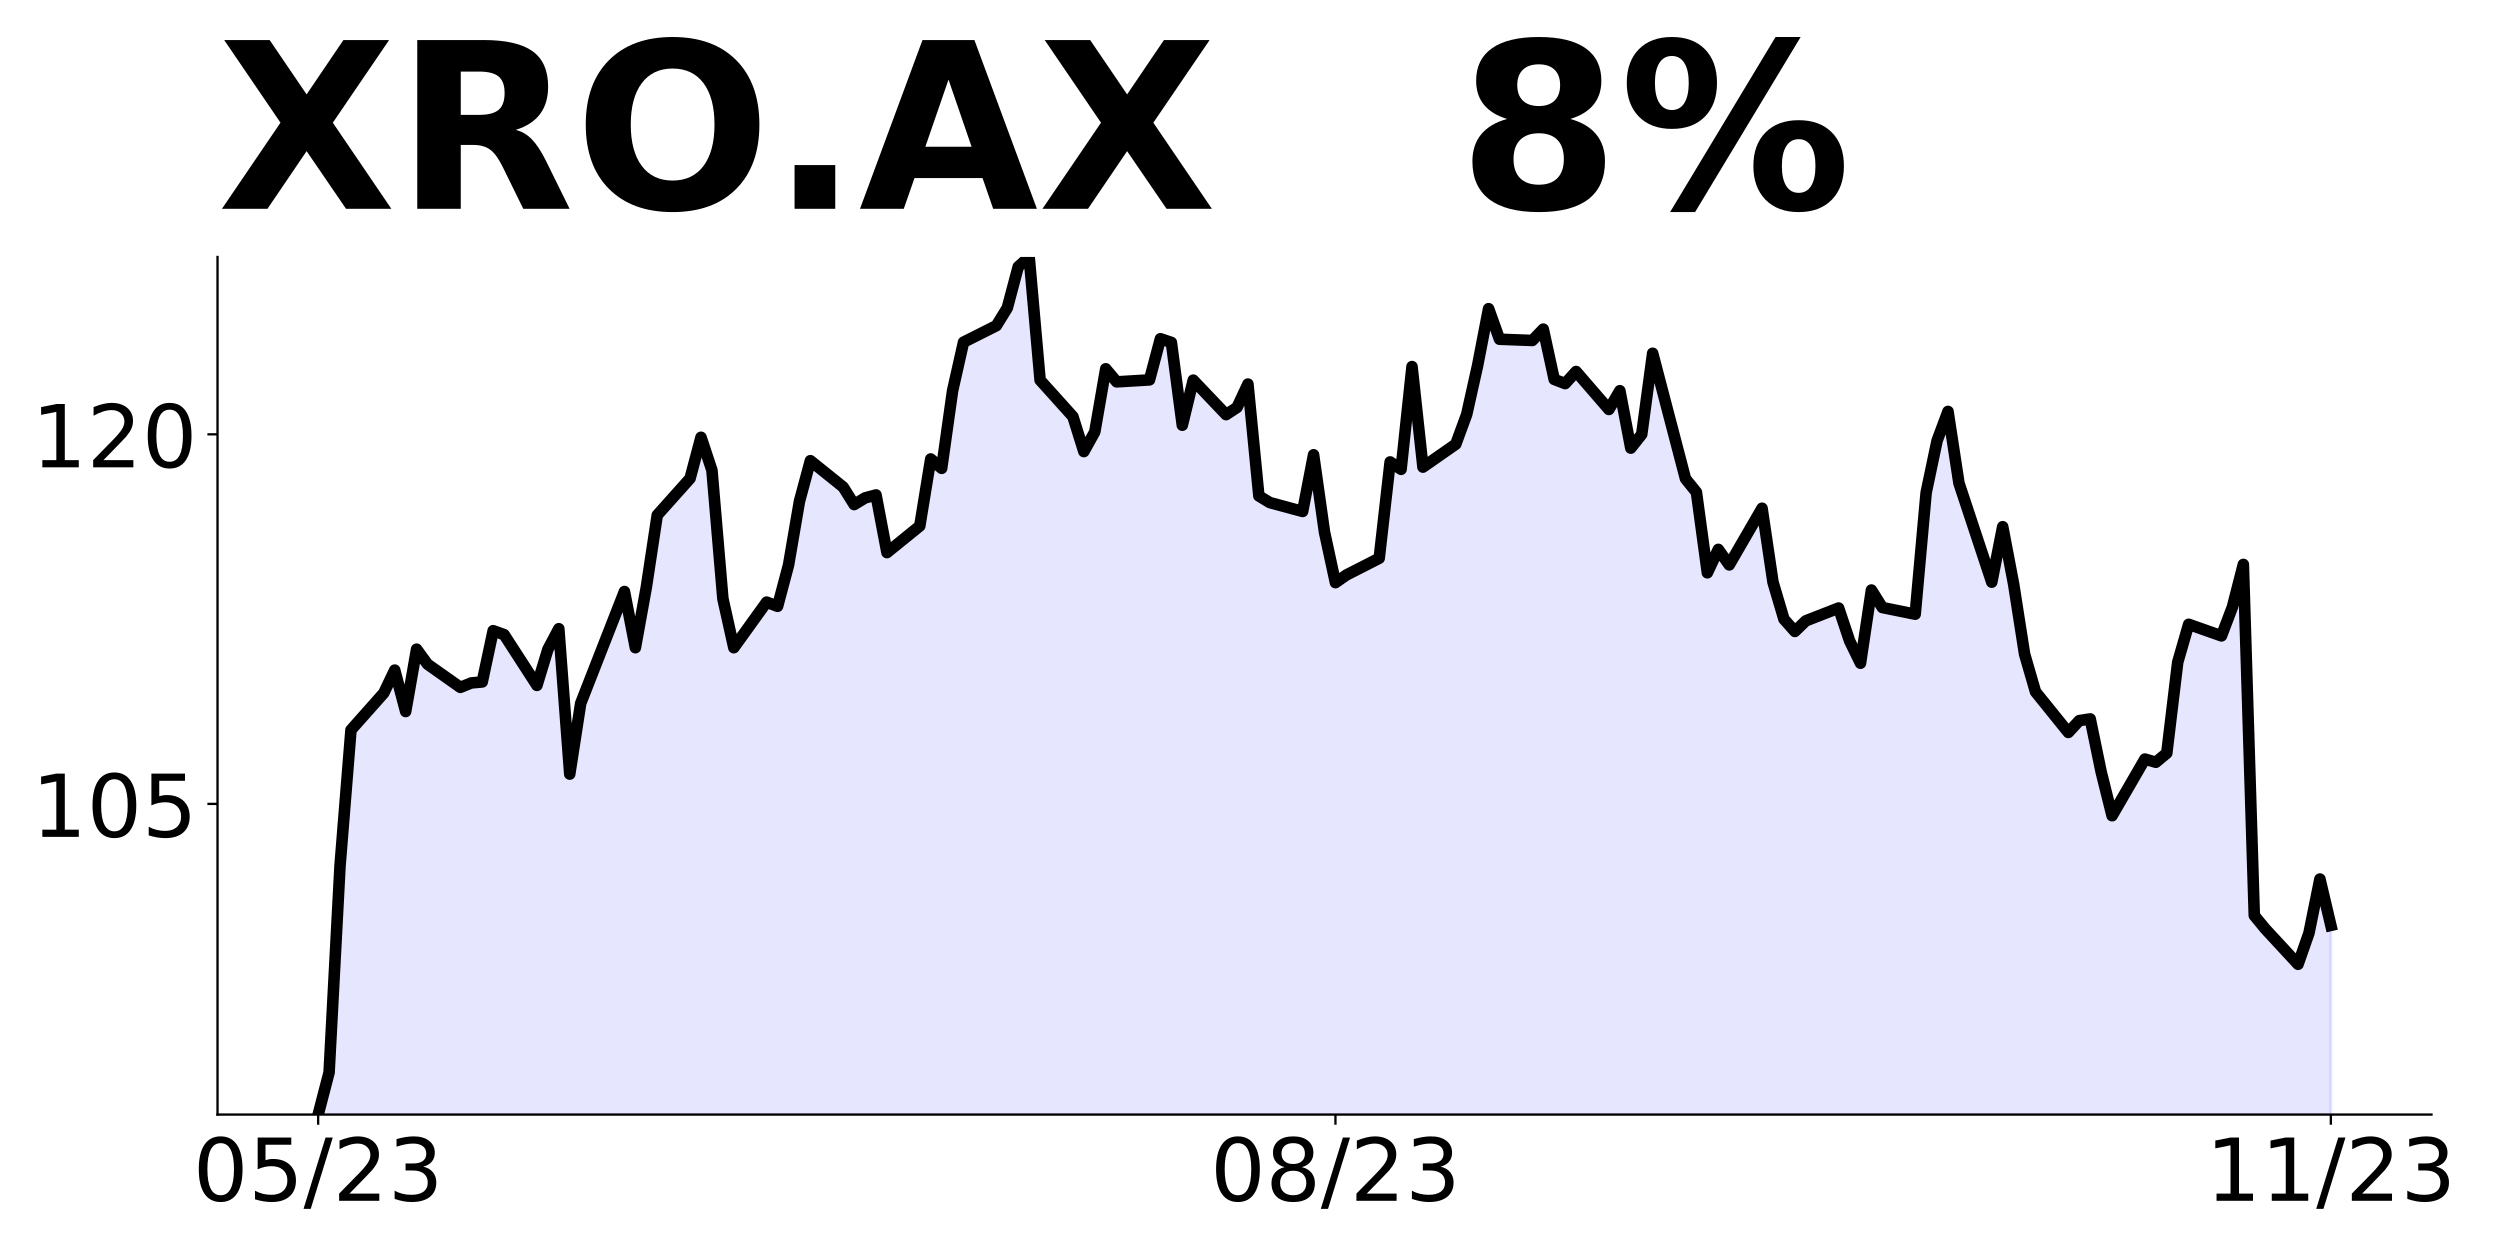 <?xml version="1.0" encoding="utf-8" standalone="no"?>
<!DOCTYPE svg PUBLIC "-//W3C//DTD SVG 1.1//EN"
  "http://www.w3.org/Graphics/SVG/1.1/DTD/svg11.dtd">
<!-- Created with matplotlib (https://matplotlib.org/) -->
<svg height="432pt" version="1.1" viewBox="0 0 864 432" width="864pt" xmlns="http://www.w3.org/2000/svg" xmlns:xlink="http://www.w3.org/1999/xlink">
 <defs>
  <style type="text/css">
*{stroke-linecap:butt;stroke-linejoin:round;}
  </style>
 </defs>
 <g id="figure_1">
  <g id="patch_1">
   <path d="M 0 432 
L 864 432 
L 864 0 
L 0 0 
z
" style="fill:none;"/>
  </g>
  <g id="axes_1">
   <g id="patch_2">
    <path d="M 75.175 385.2 
L 840.324 385.2 
L 840.324 88.8 
L 75.175 88.8 
z
" style="fill:none;"/>
   </g>
   <g id="PolyCollection_1">
    <path clip-path="url(#pfb493574e8)" d="M 109.954 1171.882 
L 109.954 385.2 
L 113.735 370.64 
L 117.515 299.201 
L 121.296 252.284 
L 132.637 239.512 
L 136.417 231.593 
L 140.198 245.898 
L 143.978 224.356 
L 147.758 229.55 
L 159.099 237.553 
L 162.88 236.021 
L 166.66 235.68 
L 170.441 217.969 
L 174.221 219.332 
L 185.562 236.872 
L 189.342 224.441 
L 193.123 217.288 
L 196.903 267.526 
L 200.684 243.088 
L 215.805 204.431 
L 219.586 223.845 
L 223.366 202.983 
L 227.146 178.035 
L 238.487 165.348 
L 242.268 151.128 
L 246.048 162.538 
L 249.829 206.9 
L 253.609 223.845 
L 264.95 208.092 
L 268.73 209.54 
L 272.511 195.32 
L 276.291 173.267 
L 280.072 159.217 
L 291.413 168.328 
L 295.193 174.374 
L 298.973 172.075 
L 302.754 171.053 
L 306.534 190.978 
L 317.875 181.782 
L 321.656 158.621 
L 325.436 161.857 
L 329.217 135.035 
L 332.997 118.261 
L 344.338 112.556 
L 348.118 106.426 
L 351.899 92.206 
L 355.679 88.8 
L 359.46 131.374 
L 370.801 143.976 
L 374.581 156.067 
L 378.361 149.255 
L 382.142 127.457 
L 385.922 131.97 
L 397.263 131.289 
L 401.044 117.069 
L 404.824 118.346 
L 408.604 146.956 
L 412.385 131.374 
L 423.726 143.295 
L 427.506 140.825 
L 431.287 132.736 
L 435.067 171.393 
L 438.848 173.692 
L 450.189 176.758 
L 453.969 157.174 
L 457.749 183.91 
L 461.53 201.366 
L 465.31 198.726 
L 476.651 192.936 
L 480.432 159.643 
L 484.212 162.197 
L 487.992 126.691 
L 491.773 161.431 
L 503.114 153.512 
L 506.894 143.21 
L 510.675 126.265 
L 514.455 106.681 
L 518.236 117.239 
L 529.577 117.665 
L 533.357 113.748 
L 537.137 131.118 
L 540.918 132.566 
L 544.698 128.394 
L 556.039 141.507 
L 559.82 135.035 
L 563.6 154.875 
L 567.38 150.106 
L 571.161 122.093 
L 582.502 165.433 
L 586.282 170.116 
L 590.063 197.96 
L 593.843 189.871 
L 597.623 195.235 
L 608.965 175.651 
L 612.745 201.195 
L 616.525 213.967 
L 620.306 218.225 
L 624.086 214.563 
L 635.427 210.136 
L 639.208 221.46 
L 642.988 229.209 
L 646.768 203.92 
L 650.549 209.965 
L 661.89 212.265 
L 665.67 170.287 
L 669.451 152.32 
L 673.231 142.188 
L 677.011 166.966 
L 688.353 201.195 
L 692.133 182.037 
L 695.913 201.876 
L 699.694 226.058 
L 703.474 239.086 
L 714.815 253.136 
L 718.596 249.048 
L 722.376 248.452 
L 726.156 266.759 
L 729.937 281.916 
L 741.278 262.332 
L 745.058 263.438 
L 748.839 260.288 
L 752.619 228.868 
L 756.399 215.756 
L 767.741 219.758 
L 771.521 209.795 
L 775.301 195.065 
L 779.082 316.4 
L 782.862 320.998 
L 794.203 333.26 
L 797.984 322.446 
L 801.764 303.799 
L 805.544 319.806 
L 805.544 1171.882 
L 805.544 1171.882 
L 801.764 1171.882 
L 797.984 1171.882 
L 794.203 1171.882 
L 782.862 1171.882 
L 779.082 1171.882 
L 775.301 1171.882 
L 771.521 1171.882 
L 767.741 1171.882 
L 756.399 1171.882 
L 752.619 1171.882 
L 748.839 1171.882 
L 745.058 1171.882 
L 741.278 1171.882 
L 729.937 1171.882 
L 726.156 1171.882 
L 722.376 1171.882 
L 718.596 1171.882 
L 714.815 1171.882 
L 703.474 1171.882 
L 699.694 1171.882 
L 695.913 1171.882 
L 692.133 1171.882 
L 688.353 1171.882 
L 677.011 1171.882 
L 673.231 1171.882 
L 669.451 1171.882 
L 665.67 1171.882 
L 661.89 1171.882 
L 650.549 1171.882 
L 646.768 1171.882 
L 642.988 1171.882 
L 639.208 1171.882 
L 635.427 1171.882 
L 624.086 1171.882 
L 620.306 1171.882 
L 616.525 1171.882 
L 612.745 1171.882 
L 608.965 1171.882 
L 597.623 1171.882 
L 593.843 1171.882 
L 590.063 1171.882 
L 586.282 1171.882 
L 582.502 1171.882 
L 571.161 1171.882 
L 567.38 1171.882 
L 563.6 1171.882 
L 559.82 1171.882 
L 556.039 1171.882 
L 544.698 1171.882 
L 540.918 1171.882 
L 537.137 1171.882 
L 533.357 1171.882 
L 529.577 1171.882 
L 518.236 1171.882 
L 514.455 1171.882 
L 510.675 1171.882 
L 506.894 1171.882 
L 503.114 1171.882 
L 491.773 1171.882 
L 487.992 1171.882 
L 484.212 1171.882 
L 480.432 1171.882 
L 476.651 1171.882 
L 465.31 1171.882 
L 461.53 1171.882 
L 457.749 1171.882 
L 453.969 1171.882 
L 450.189 1171.882 
L 438.848 1171.882 
L 435.067 1171.882 
L 431.287 1171.882 
L 427.506 1171.882 
L 423.726 1171.882 
L 412.385 1171.882 
L 408.604 1171.882 
L 404.824 1171.882 
L 401.044 1171.882 
L 397.263 1171.882 
L 385.922 1171.882 
L 382.142 1171.882 
L 378.361 1171.882 
L 374.581 1171.882 
L 370.801 1171.882 
L 359.46 1171.882 
L 355.679 1171.882 
L 351.899 1171.882 
L 348.118 1171.882 
L 344.338 1171.882 
L 332.997 1171.882 
L 329.217 1171.882 
L 325.436 1171.882 
L 321.656 1171.882 
L 317.875 1171.882 
L 306.534 1171.882 
L 302.754 1171.882 
L 298.973 1171.882 
L 295.193 1171.882 
L 291.413 1171.882 
L 280.072 1171.882 
L 276.291 1171.882 
L 272.511 1171.882 
L 268.73 1171.882 
L 264.95 1171.882 
L 253.609 1171.882 
L 249.829 1171.882 
L 246.048 1171.882 
L 242.268 1171.882 
L 238.487 1171.882 
L 227.146 1171.882 
L 223.366 1171.882 
L 219.586 1171.882 
L 215.805 1171.882 
L 200.684 1171.882 
L 196.903 1171.882 
L 193.123 1171.882 
L 189.342 1171.882 
L 185.562 1171.882 
L 174.221 1171.882 
L 170.441 1171.882 
L 166.66 1171.882 
L 162.88 1171.882 
L 159.099 1171.882 
L 147.758 1171.882 
L 143.978 1171.882 
L 140.198 1171.882 
L 136.417 1171.882 
L 132.637 1171.882 
L 121.296 1171.882 
L 117.515 1171.882 
L 113.735 1171.882 
L 109.954 1171.882 
z
" style="fill:#0000ff;fill-opacity:0.1;stroke:#0000ff;stroke-opacity:0.1;"/>
   </g>
   <g id="matplotlib.axis_1">
    <g id="xtick_1">
     <g id="line2d_1">
      <defs>
       <path d="M 0 0 
L 0 3.5 
" id="m5981b38060" style="stroke:#000000;stroke-width:0.8;"/>
      </defs>
      <g>
       <use style="stroke:#000000;stroke-width:0.8;" x="109.954" xlink:href="#m5981b38060" y="385.2"/>
      </g>
     </g>
     <g id="text_1">
      <!-- 05/23 -->
      <defs>
       <path d="M 31.781 66.406 
Q 24.172 66.406 20.328 58.906 
Q 16.5 51.422 16.5 36.375 
Q 16.5 21.391 20.328 13.891 
Q 24.172 6.391 31.781 6.391 
Q 39.453 6.391 43.281 13.891 
Q 47.125 21.391 47.125 36.375 
Q 47.125 51.422 43.281 58.906 
Q 39.453 66.406 31.781 66.406 
z
M 31.781 74.219 
Q 44.047 74.219 50.516 64.516 
Q 56.984 54.828 56.984 36.375 
Q 56.984 17.969 50.516 8.266 
Q 44.047 -1.422 31.781 -1.422 
Q 19.531 -1.422 13.062 8.266 
Q 6.594 17.969 6.594 36.375 
Q 6.594 54.828 13.062 64.516 
Q 19.531 74.219 31.781 74.219 
z
" id="DejaVuSans-48"/>
       <path d="M 10.797 72.906 
L 49.516 72.906 
L 49.516 64.594 
L 19.828 64.594 
L 19.828 46.734 
Q 21.969 47.469 24.109 47.828 
Q 26.266 48.188 28.422 48.188 
Q 40.625 48.188 47.75 41.5 
Q 54.891 34.812 54.891 23.391 
Q 54.891 11.625 47.562 5.094 
Q 40.234 -1.422 26.906 -1.422 
Q 22.312 -1.422 17.547 -0.641 
Q 12.797 0.141 7.719 1.703 
L 7.719 11.625 
Q 12.109 9.234 16.797 8.062 
Q 21.484 6.891 26.703 6.891 
Q 35.156 6.891 40.078 11.328 
Q 45.016 15.766 45.016 23.391 
Q 45.016 31 40.078 35.438 
Q 35.156 39.891 26.703 39.891 
Q 22.75 39.891 18.812 39.016 
Q 14.891 38.141 10.797 36.281 
z
" id="DejaVuSans-53"/>
       <path d="M 25.391 72.906 
L 33.688 72.906 
L 8.297 -9.281 
L 0 -9.281 
z
" id="DejaVuSans-47"/>
       <path d="M 19.188 8.297 
L 53.609 8.297 
L 53.609 0 
L 7.328 0 
L 7.328 8.297 
Q 12.938 14.109 22.625 23.891 
Q 32.328 33.688 34.812 36.531 
Q 39.547 41.844 41.422 45.531 
Q 43.312 49.219 43.312 52.781 
Q 43.312 58.594 39.234 62.25 
Q 35.156 65.922 28.609 65.922 
Q 23.969 65.922 18.812 64.312 
Q 13.672 62.703 7.812 59.422 
L 7.812 69.391 
Q 13.766 71.781 18.938 73 
Q 24.125 74.219 28.422 74.219 
Q 39.75 74.219 46.484 68.547 
Q 53.219 62.891 53.219 53.422 
Q 53.219 48.922 51.531 44.891 
Q 49.859 40.875 45.406 35.406 
Q 44.188 33.984 37.641 27.219 
Q 31.109 20.453 19.188 8.297 
z
" id="DejaVuSans-50"/>
       <path d="M 40.578 39.312 
Q 47.656 37.797 51.625 33 
Q 55.609 28.219 55.609 21.188 
Q 55.609 10.406 48.188 4.484 
Q 40.766 -1.422 27.094 -1.422 
Q 22.516 -1.422 17.656 -0.516 
Q 12.797 0.391 7.625 2.203 
L 7.625 11.719 
Q 11.719 9.328 16.594 8.109 
Q 21.484 6.891 26.812 6.891 
Q 36.078 6.891 40.938 10.547 
Q 45.797 14.203 45.797 21.188 
Q 45.797 27.641 41.281 31.266 
Q 36.766 34.906 28.719 34.906 
L 20.219 34.906 
L 20.219 43.016 
L 29.109 43.016 
Q 36.375 43.016 40.234 45.922 
Q 44.094 48.828 44.094 54.297 
Q 44.094 59.906 40.109 62.906 
Q 36.141 65.922 28.719 65.922 
Q 24.656 65.922 20.016 65.031 
Q 15.375 64.156 9.812 62.312 
L 9.812 71.094 
Q 15.438 72.656 20.344 73.438 
Q 25.25 74.219 29.594 74.219 
Q 40.828 74.219 47.359 69.109 
Q 53.906 64.016 53.906 55.328 
Q 53.906 49.266 50.438 45.094 
Q 46.969 40.922 40.578 39.312 
z
" id="DejaVuSans-51"/>
      </defs>
      <g transform="translate(66.726 414.995)scale(0.3 -0.3)">
       <use xlink:href="#DejaVuSans-48"/>
       <use x="63.623" xlink:href="#DejaVuSans-53"/>
       <use x="127.246" xlink:href="#DejaVuSans-47"/>
       <use x="160.938" xlink:href="#DejaVuSans-50"/>
       <use x="224.561" xlink:href="#DejaVuSans-51"/>
      </g>
     </g>
    </g>
    <g id="xtick_2">
     <g id="line2d_2">
      <g>
       <use style="stroke:#000000;stroke-width:0.8;" x="461.53" xlink:href="#m5981b38060" y="385.2"/>
      </g>
     </g>
     <g id="text_2">
      <!-- 08/23 -->
      <defs>
       <path d="M 31.781 34.625 
Q 24.75 34.625 20.719 30.859 
Q 16.703 27.094 16.703 20.516 
Q 16.703 13.922 20.719 10.156 
Q 24.75 6.391 31.781 6.391 
Q 38.812 6.391 42.859 10.172 
Q 46.922 13.969 46.922 20.516 
Q 46.922 27.094 42.891 30.859 
Q 38.875 34.625 31.781 34.625 
z
M 21.922 38.812 
Q 15.578 40.375 12.031 44.719 
Q 8.5 49.078 8.5 55.328 
Q 8.5 64.062 14.719 69.141 
Q 20.953 74.219 31.781 74.219 
Q 42.672 74.219 48.875 69.141 
Q 55.078 64.062 55.078 55.328 
Q 55.078 49.078 51.531 44.719 
Q 48 40.375 41.703 38.812 
Q 48.828 37.156 52.797 32.312 
Q 56.781 27.484 56.781 20.516 
Q 56.781 9.906 50.312 4.234 
Q 43.844 -1.422 31.781 -1.422 
Q 19.734 -1.422 13.25 4.234 
Q 6.781 9.906 6.781 20.516 
Q 6.781 27.484 10.781 32.312 
Q 14.797 37.156 21.922 38.812 
z
M 18.312 54.391 
Q 18.312 48.734 21.844 45.562 
Q 25.391 42.391 31.781 42.391 
Q 38.141 42.391 41.719 45.562 
Q 45.312 48.734 45.312 54.391 
Q 45.312 60.062 41.719 63.234 
Q 38.141 66.406 31.781 66.406 
Q 25.391 66.406 21.844 63.234 
Q 18.312 60.062 18.312 54.391 
z
" id="DejaVuSans-56"/>
      </defs>
      <g transform="translate(418.302 414.995)scale(0.3 -0.3)">
       <use xlink:href="#DejaVuSans-48"/>
       <use x="63.623" xlink:href="#DejaVuSans-56"/>
       <use x="127.246" xlink:href="#DejaVuSans-47"/>
       <use x="160.938" xlink:href="#DejaVuSans-50"/>
       <use x="224.561" xlink:href="#DejaVuSans-51"/>
      </g>
     </g>
    </g>
    <g id="xtick_3">
     <g id="line2d_3">
      <g>
       <use style="stroke:#000000;stroke-width:0.8;" x="805.544" xlink:href="#m5981b38060" y="385.2"/>
      </g>
     </g>
     <g id="text_3">
      <!-- 11/23 -->
      <defs>
       <path d="M 12.406 8.297 
L 28.516 8.297 
L 28.516 63.922 
L 10.984 60.406 
L 10.984 69.391 
L 28.422 72.906 
L 38.281 72.906 
L 38.281 8.297 
L 54.391 8.297 
L 54.391 0 
L 12.406 0 
z
" id="DejaVuSans-49"/>
      </defs>
      <g transform="translate(762.316 414.995)scale(0.3 -0.3)">
       <use xlink:href="#DejaVuSans-49"/>
       <use x="63.623" xlink:href="#DejaVuSans-49"/>
       <use x="127.246" xlink:href="#DejaVuSans-47"/>
       <use x="160.938" xlink:href="#DejaVuSans-50"/>
       <use x="224.561" xlink:href="#DejaVuSans-51"/>
      </g>
     </g>
    </g>
   </g>
   <g id="matplotlib.axis_2">
    <g id="ytick_1">
     <g id="line2d_4">
      <defs>
       <path d="M 0 0 
L -3.5 0 
" id="m823f4642fd" style="stroke:#000000;stroke-width:0.8;"/>
      </defs>
      <g>
       <use style="stroke:#000000;stroke-width:0.8;" x="75.175" xlink:href="#m823f4642fd" y="277.828"/>
      </g>
     </g>
     <g id="text_4">
      <!-- 105 -->
      <g transform="translate(10.912 289.226)scale(0.3 -0.3)">
       <use xlink:href="#DejaVuSans-49"/>
       <use x="63.623" xlink:href="#DejaVuSans-48"/>
       <use x="127.246" xlink:href="#DejaVuSans-53"/>
      </g>
     </g>
    </g>
    <g id="ytick_2">
     <g id="line2d_5">
      <g>
       <use style="stroke:#000000;stroke-width:0.8;" x="75.175" xlink:href="#m823f4642fd" y="150.106"/>
      </g>
     </g>
     <g id="text_5">
      <!-- 120 -->
      <g transform="translate(10.912 161.504)scale(0.3 -0.3)">
       <use xlink:href="#DejaVuSans-49"/>
       <use x="63.623" xlink:href="#DejaVuSans-50"/>
       <use x="127.246" xlink:href="#DejaVuSans-48"/>
      </g>
     </g>
    </g>
   </g>
   <g id="line2d_6">
    <path clip-path="url(#pfb493574e8)" d="M 109.954 385.2 
L 113.735 370.64 
L 117.515 299.201 
L 121.296 252.284 
L 132.637 239.512 
L 136.417 231.593 
L 140.198 245.898 
L 143.978 224.356 
L 147.758 229.55 
L 159.099 237.553 
L 162.88 236.021 
L 166.66 235.68 
L 170.441 217.969 
L 174.221 219.332 
L 185.562 236.872 
L 189.342 224.441 
L 193.123 217.288 
L 196.903 267.526 
L 200.684 243.088 
L 215.805 204.431 
L 219.586 223.845 
L 223.366 202.983 
L 227.146 178.035 
L 238.487 165.348 
L 242.268 151.128 
L 246.048 162.538 
L 249.829 206.9 
L 253.609 223.845 
L 264.95 208.092 
L 268.73 209.54 
L 272.511 195.32 
L 276.291 173.267 
L 280.072 159.217 
L 291.413 168.328 
L 295.193 174.374 
L 298.973 172.075 
L 302.754 171.053 
L 306.534 190.978 
L 317.875 181.782 
L 321.656 158.621 
L 325.436 161.857 
L 329.217 135.035 
L 332.997 118.261 
L 344.338 112.556 
L 348.118 106.426 
L 351.899 92.206 
L 355.679 88.8 
L 359.46 131.374 
L 370.801 143.976 
L 374.581 156.067 
L 378.361 149.255 
L 382.142 127.457 
L 385.922 131.97 
L 397.263 131.289 
L 401.044 117.069 
L 404.824 118.346 
L 408.604 146.956 
L 412.385 131.374 
L 423.726 143.295 
L 427.506 140.825 
L 431.287 132.736 
L 435.067 171.393 
L 438.848 173.692 
L 450.189 176.758 
L 453.969 157.174 
L 457.749 183.91 
L 461.53 201.366 
L 465.31 198.726 
L 476.651 192.936 
L 480.432 159.643 
L 484.212 162.197 
L 487.992 126.691 
L 491.773 161.431 
L 503.114 153.512 
L 506.894 143.21 
L 510.675 126.265 
L 514.455 106.681 
L 518.236 117.239 
L 529.577 117.665 
L 533.357 113.748 
L 537.137 131.118 
L 540.918 132.566 
L 544.698 128.394 
L 556.039 141.507 
L 559.82 135.035 
L 563.6 154.875 
L 567.38 150.106 
L 571.161 122.093 
L 582.502 165.433 
L 586.282 170.116 
L 590.063 197.96 
L 593.843 189.871 
L 597.623 195.235 
L 608.965 175.651 
L 612.745 201.195 
L 616.525 213.967 
L 620.306 218.225 
L 624.086 214.563 
L 635.427 210.136 
L 639.208 221.46 
L 642.988 229.209 
L 646.768 203.92 
L 650.549 209.965 
L 661.89 212.265 
L 665.67 170.287 
L 669.451 152.32 
L 673.231 142.188 
L 677.011 166.966 
L 688.353 201.195 
L 692.133 182.037 
L 695.913 201.876 
L 699.694 226.058 
L 703.474 239.086 
L 714.815 253.136 
L 718.596 249.048 
L 722.376 248.452 
L 726.156 266.759 
L 729.937 281.916 
L 741.278 262.332 
L 745.058 263.438 
L 748.839 260.288 
L 752.619 228.868 
L 756.399 215.756 
L 767.741 219.758 
L 771.521 209.795 
L 775.301 195.065 
L 779.082 316.4 
L 782.862 320.998 
L 794.203 333.26 
L 797.984 322.446 
L 801.764 303.799 
L 805.544 319.806 
L 805.544 319.806 
" style="fill:none;stroke:#000000;stroke-linecap:square;stroke-width:4;"/>
   </g>
   <g id="patch_3">
    <path d="M 75.175 385.2 
L 75.175 88.8 
" style="fill:none;stroke:#000000;stroke-linecap:square;stroke-linejoin:miter;stroke-width:0.8;"/>
   </g>
   <g id="patch_4">
    <path d="M 75.175 385.2 
L 840.324 385.2 
" style="fill:none;stroke:#000000;stroke-linecap:square;stroke-linejoin:miter;stroke-width:0.8;"/>
   </g>
   <g id="text_6">
    <!-- XRO.AX   8% -->
    <defs>
     <path d="M 49.812 37.203 
L 75.094 0 
L 55.516 0 
L 38.484 24.906 
L 21.578 0 
L 1.906 0 
L 27.203 37.203 
L 2.875 72.906 
L 22.516 72.906 
L 38.484 49.422 
L 54.391 72.906 
L 74.125 72.906 
z
" id="DejaVuSans-Bold-88"/>
     <path d="M 35.891 40.578 
Q 41.797 40.578 44.359 42.766 
Q 46.922 44.969 46.922 50 
Q 46.922 54.984 44.359 57.125 
Q 41.797 59.281 35.891 59.281 
L 27.984 59.281 
L 27.984 40.578 
z
M 27.984 27.594 
L 27.984 0 
L 9.188 0 
L 9.188 72.906 
L 37.891 72.906 
Q 52.297 72.906 59 68.062 
Q 65.719 63.234 65.719 52.781 
Q 65.719 45.562 62.219 40.922 
Q 58.734 36.281 51.703 34.078 
Q 55.562 33.203 58.609 30.094 
Q 61.672 27 64.797 20.703 
L 75 0 
L 54.984 0 
L 46.094 18.109 
Q 43.406 23.578 40.641 25.578 
Q 37.891 27.594 33.297 27.594 
z
" id="DejaVuSans-Bold-82"/>
     <path d="M 42.484 60.594 
Q 33.891 60.594 29.156 54.25 
Q 24.422 47.906 24.422 36.375 
Q 24.422 24.906 29.156 18.547 
Q 33.891 12.203 42.484 12.203 
Q 51.125 12.203 55.859 18.547 
Q 60.594 24.906 60.594 36.375 
Q 60.594 47.906 55.859 54.25 
Q 51.125 60.594 42.484 60.594 
z
M 42.484 74.219 
Q 60.062 74.219 70.016 64.156 
Q 79.984 54.109 79.984 36.375 
Q 79.984 18.703 70.016 8.641 
Q 60.062 -1.422 42.484 -1.422 
Q 24.953 -1.422 14.969 8.641 
Q 4.984 18.703 4.984 36.375 
Q 4.984 54.109 14.969 64.156 
Q 24.953 74.219 42.484 74.219 
z
" id="DejaVuSans-Bold-79"/>
     <path d="M 10.203 18.891 
L 27.781 18.891 
L 27.781 0 
L 10.203 0 
z
" id="DejaVuSans-Bold-46"/>
     <path d="M 53.422 13.281 
L 24.031 13.281 
L 19.391 0 
L 0.484 0 
L 27.484 72.906 
L 49.906 72.906 
L 76.906 0 
L 58.016 0 
z
M 28.719 26.812 
L 48.688 26.812 
L 38.719 55.812 
z
" id="DejaVuSans-Bold-65"/>
     <path id="DejaVuSans-Bold-32"/>
     <path d="M 34.812 32.625 
Q 29.547 32.625 26.703 29.734 
Q 23.875 26.859 23.875 21.484 
Q 23.875 16.109 26.703 13.25 
Q 29.547 10.406 34.812 10.406 
Q 40.047 10.406 42.828 13.25 
Q 45.609 16.109 45.609 21.484 
Q 45.609 26.906 42.828 29.766 
Q 40.047 32.625 34.812 32.625 
z
M 21.094 38.812 
Q 14.453 40.828 11.078 44.969 
Q 7.719 49.125 7.719 55.328 
Q 7.719 64.547 14.594 69.375 
Q 21.484 74.219 34.812 74.219 
Q 48.047 74.219 54.922 69.406 
Q 61.812 64.594 61.812 55.328 
Q 61.812 49.125 58.422 44.969 
Q 55.031 40.828 48.391 38.812 
Q 55.812 36.766 59.594 32.156 
Q 63.375 27.547 63.375 20.516 
Q 63.375 9.672 56.172 4.125 
Q 48.969 -1.422 34.812 -1.422 
Q 20.609 -1.422 13.359 4.125 
Q 6.109 9.672 6.109 20.516 
Q 6.109 27.547 9.891 32.156 
Q 13.672 36.766 21.094 38.812 
z
M 25.484 53.422 
Q 25.484 49.078 27.906 46.734 
Q 30.328 44.391 34.812 44.391 
Q 39.203 44.391 41.594 46.734 
Q 44 49.078 44 53.422 
Q 44 57.766 41.594 60.078 
Q 39.203 62.406 34.812 62.406 
Q 30.328 62.406 27.906 60.062 
Q 25.484 57.719 25.484 53.422 
z
" id="DejaVuSans-Bold-56"/>
     <path d="M 77.484 30.078 
Q 74.031 30.078 72.125 27.078 
Q 70.219 24.078 70.219 18.5 
Q 70.219 12.891 72.094 9.891 
Q 73.969 6.891 77.484 6.891 
Q 81 6.891 82.859 9.891 
Q 84.719 12.891 84.719 18.5 
Q 84.719 24.078 82.828 27.078 
Q 80.953 30.078 77.484 30.078 
z
M 77.484 38.281 
Q 86.578 38.281 91.797 33 
Q 97.016 27.734 97.016 18.5 
Q 97.016 9.281 91.797 3.922 
Q 86.578 -1.422 77.484 -1.422 
Q 68.406 -1.422 63.156 3.922 
Q 57.906 9.281 57.906 18.5 
Q 57.906 27.688 63.156 32.984 
Q 68.406 38.281 77.484 38.281 
z
M 32.719 -1.422 
L 21.922 -1.422 
L 67.484 74.219 
L 78.328 74.219 
z
M 22.703 74.219 
Q 31.781 74.219 36.984 68.922 
Q 42.188 63.625 42.188 54.391 
Q 42.188 45.172 36.984 39.844 
Q 31.781 34.516 22.703 34.516 
Q 13.625 34.516 8.422 39.844 
Q 3.219 45.172 3.219 54.391 
Q 3.219 63.625 8.422 68.922 
Q 13.625 74.219 22.703 74.219 
z
M 22.703 66.016 
Q 19.188 66.016 17.281 62.984 
Q 15.375 59.969 15.375 54.391 
Q 15.375 48.781 17.281 45.719 
Q 19.188 42.672 22.703 42.672 
Q 26.219 42.672 28.094 45.719 
Q 29.984 48.781 29.984 54.391 
Q 29.984 59.969 28.078 62.984 
Q 26.172 66.016 22.703 66.016 
z
" id="DejaVuSans-Bold-37"/>
    </defs>
    <g transform="translate(75.175 72.162)scale(0.8 -0.8)">
     <use xlink:href="#DejaVuSans-Bold-88"/>
     <use x="77.1" xlink:href="#DejaVuSans-Bold-82"/>
     <use x="154.102" xlink:href="#DejaVuSans-Bold-79"/>
     <use x="239.08" xlink:href="#DejaVuSans-Bold-46"/>
     <use x="277.068" xlink:href="#DejaVuSans-Bold-65"/>
     <use x="354.461" xlink:href="#DejaVuSans-Bold-88"/>
     <use x="431.561" xlink:href="#DejaVuSans-Bold-32"/>
     <use x="466.375" xlink:href="#DejaVuSans-Bold-32"/>
     <use x="501.189" xlink:href="#DejaVuSans-Bold-32"/>
     <use x="536.004" xlink:href="#DejaVuSans-Bold-56"/>
     <use x="605.584" xlink:href="#DejaVuSans-Bold-37"/>
    </g>
   </g>
  </g>
 </g>
 <defs>
  <clipPath id="pfb493574e8">
   <rect height="296.4" width="765.149" x="75.175" y="88.8"/>
  </clipPath>
 </defs>
</svg>
